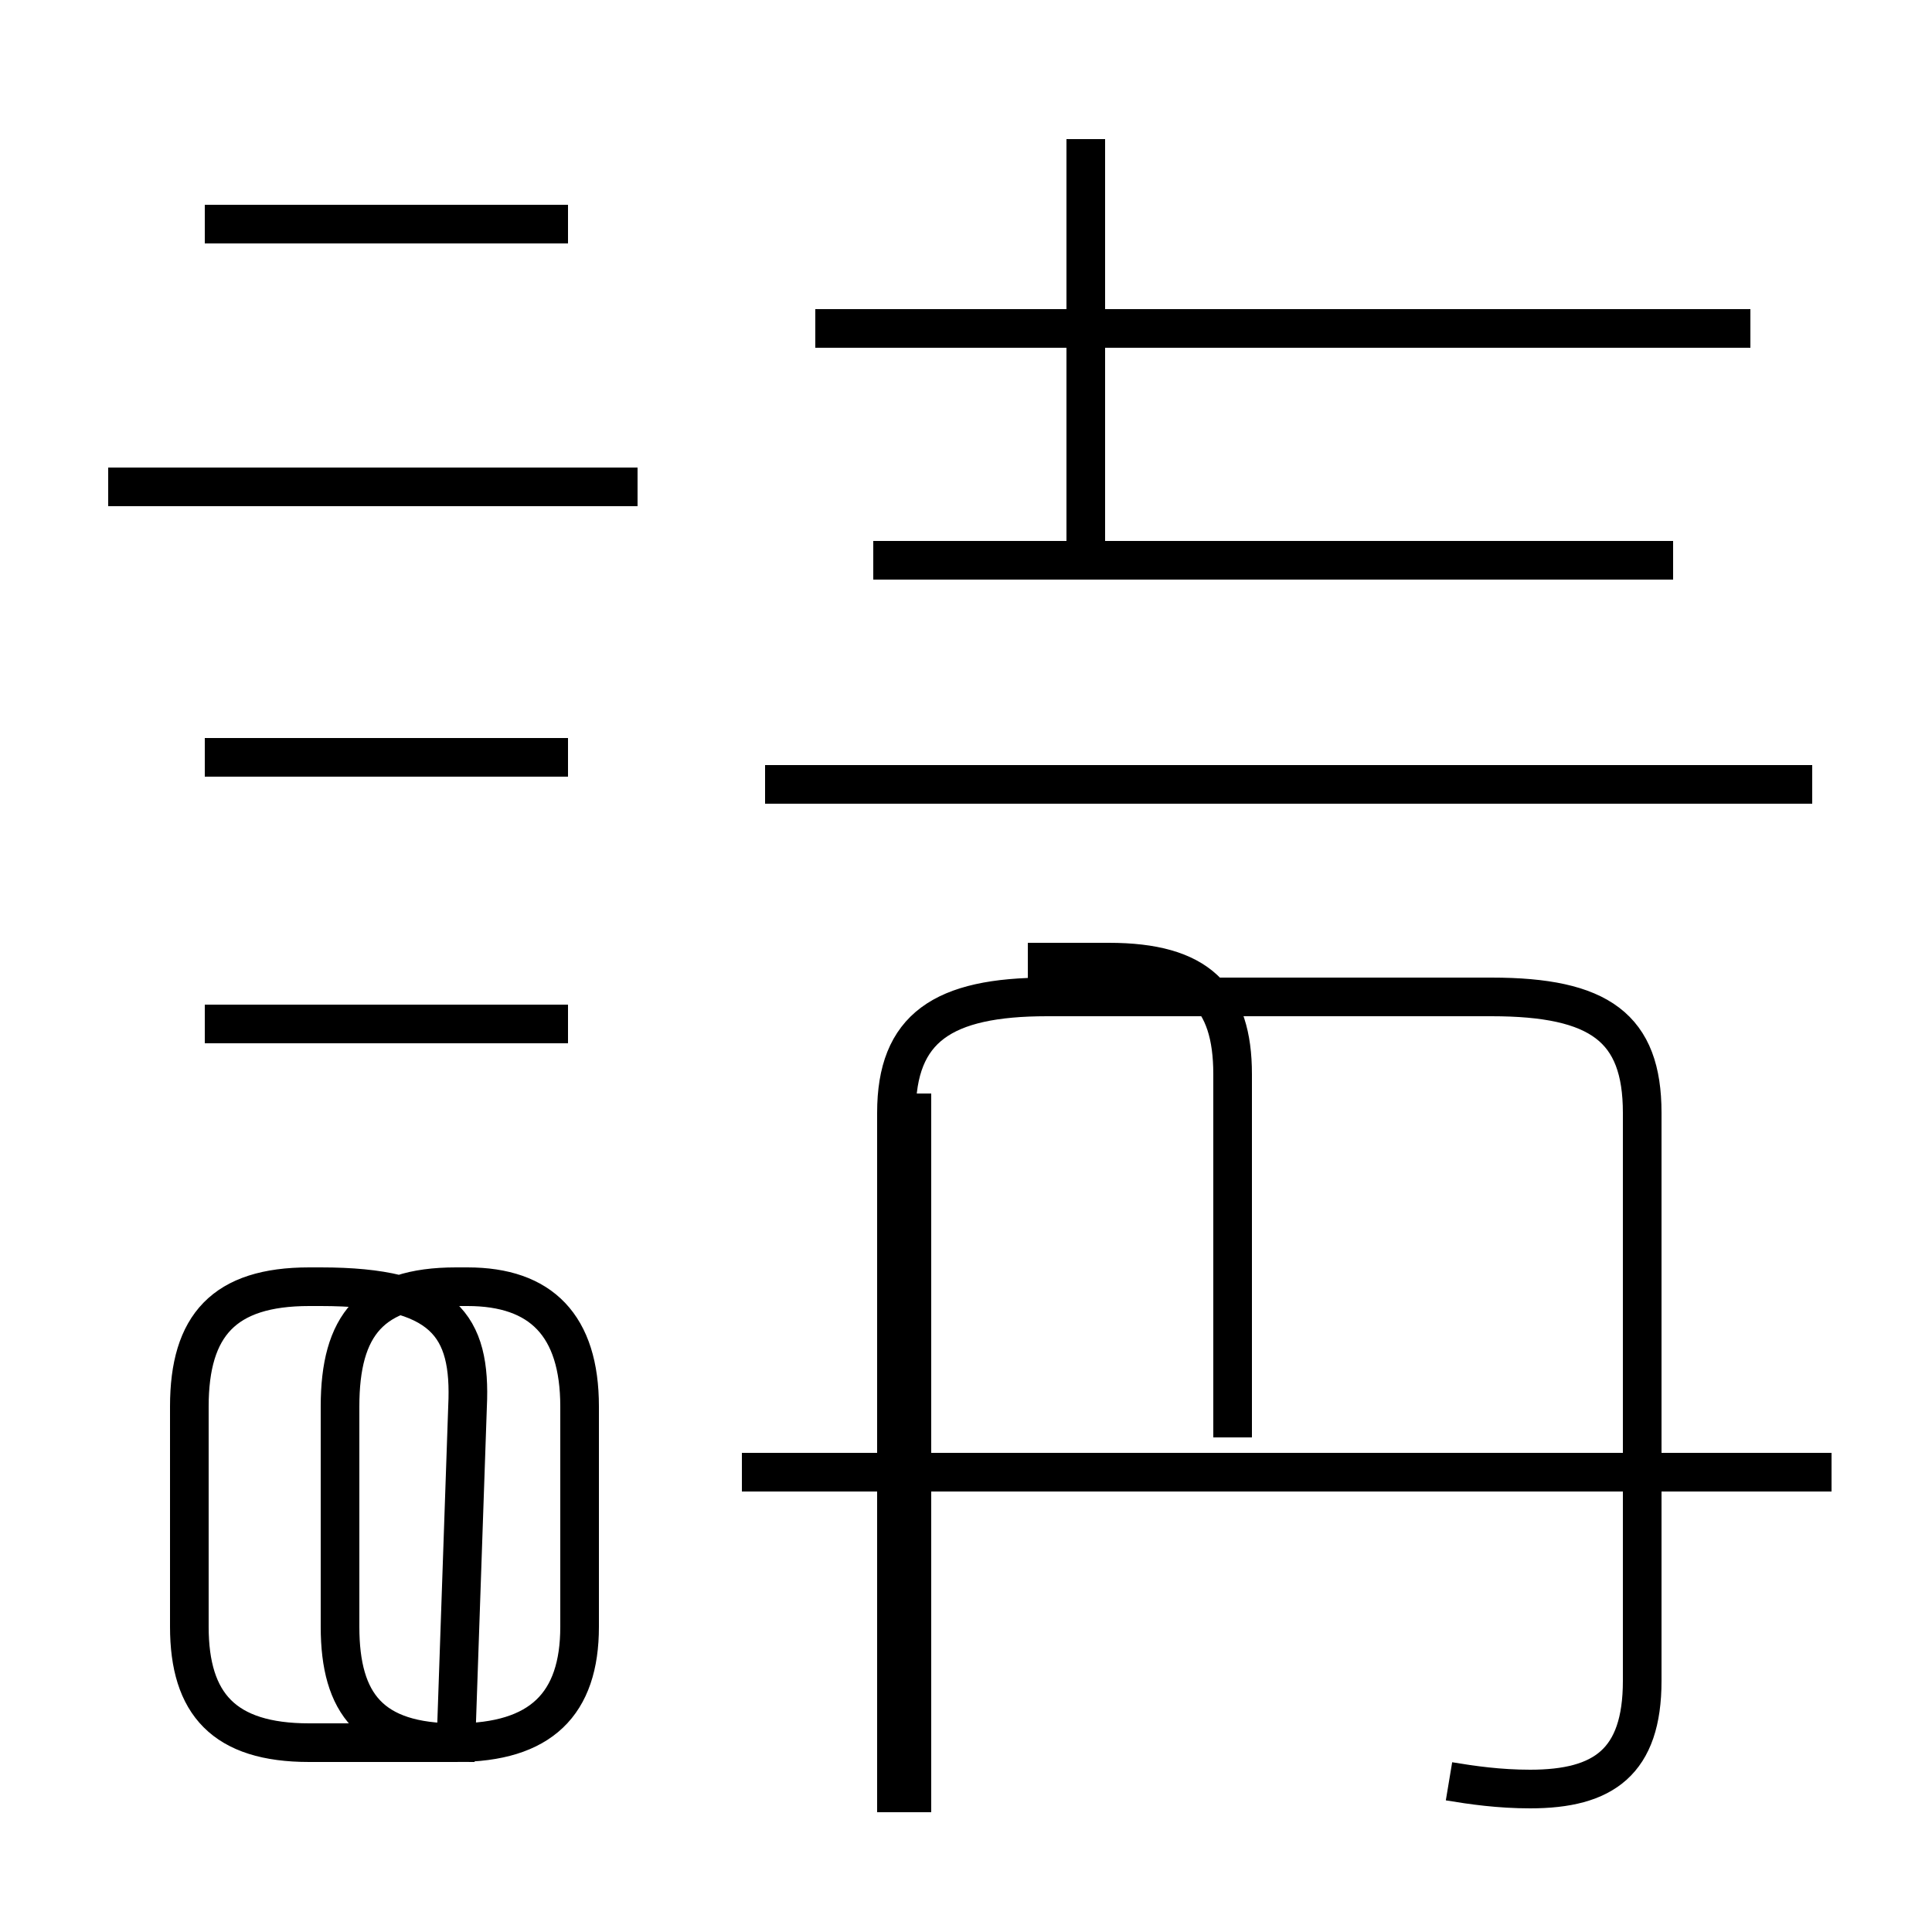<?xml version='1.0' encoding='utf8'?>
<svg viewBox="0.0 -44.0 50.0 50.0" version="1.1" xmlns="http://www.w3.org/2000/svg">
<rect x="0.0" y="-44.0" width="50.0" height="50.0" fill="#808080" stroke="none"/>
<rect x="-1000" y="-1000" width="2000" height="2000" stroke="white" fill="white"/>
<g style="fill:none; stroke:#000000;  stroke-width:1">
<path d="M 16.5 31.4 L 2.8 31.4 M 14.7 38.2 L 5.3 38.2 M 14.7 24.4 L 5.3 24.4 M 14.7 17.5 L 5.3 17.5 M 11.8 -1.1 L 12.1 7.6 C 12.2 9.7 11.5 10.7 8.3 10.7 L 8.0 10.7 C 5.8 10.7 4.9 9.7 4.9 7.6 L 4.9 1.9 C 4.9 -0.1 5.8 -1.1 8.0 -1.1 L 11.8 -1.1 C 14.0 -1.1 15.0 -0.1 15.0 1.9 L 15.0 7.6 C 15.0 9.7 14.0 10.7 12.1 10.7 L 11.8 10.7 C 9.6 10.7 8.8 9.7 8.8 7.6 L 8.8 1.9 C 8.8 -0.1 9.6 -1.1 11.8 -1.1 Z M 23.6 -2.9 L 23.6 15.7 M 28.1 35.8 L 28.1 40.4 M 28.1 29.1 L 28.1 40.4 M 46.9 23.7 L 19.8 23.7 M 37.5 -2.1 C 38.1 -2.2 38.8 -2.3 39.6 -2.3 C 41.5 -2.3 42.5 -1.6 42.5 0.5 L 42.5 15.2 C 42.5 17.4 41.4 18.2 38.6 18.2 L 27.1 18.2 C 24.4 18.2 23.2 17.4 23.2 15.2 L 23.2 -2.9 M 47.4 5.9 L 19.2 5.9 M 43.3 29.5 L 22.6 29.5 M 45.3 35.5 L 21.1 35.5 M 31.9 6.8 L 31.9 16.2 C 31.9 18.2 31.0 19.1 28.7 19.1 L 26.6 19.1 " transform="scale(1, -1)" />
</g>
</svg>